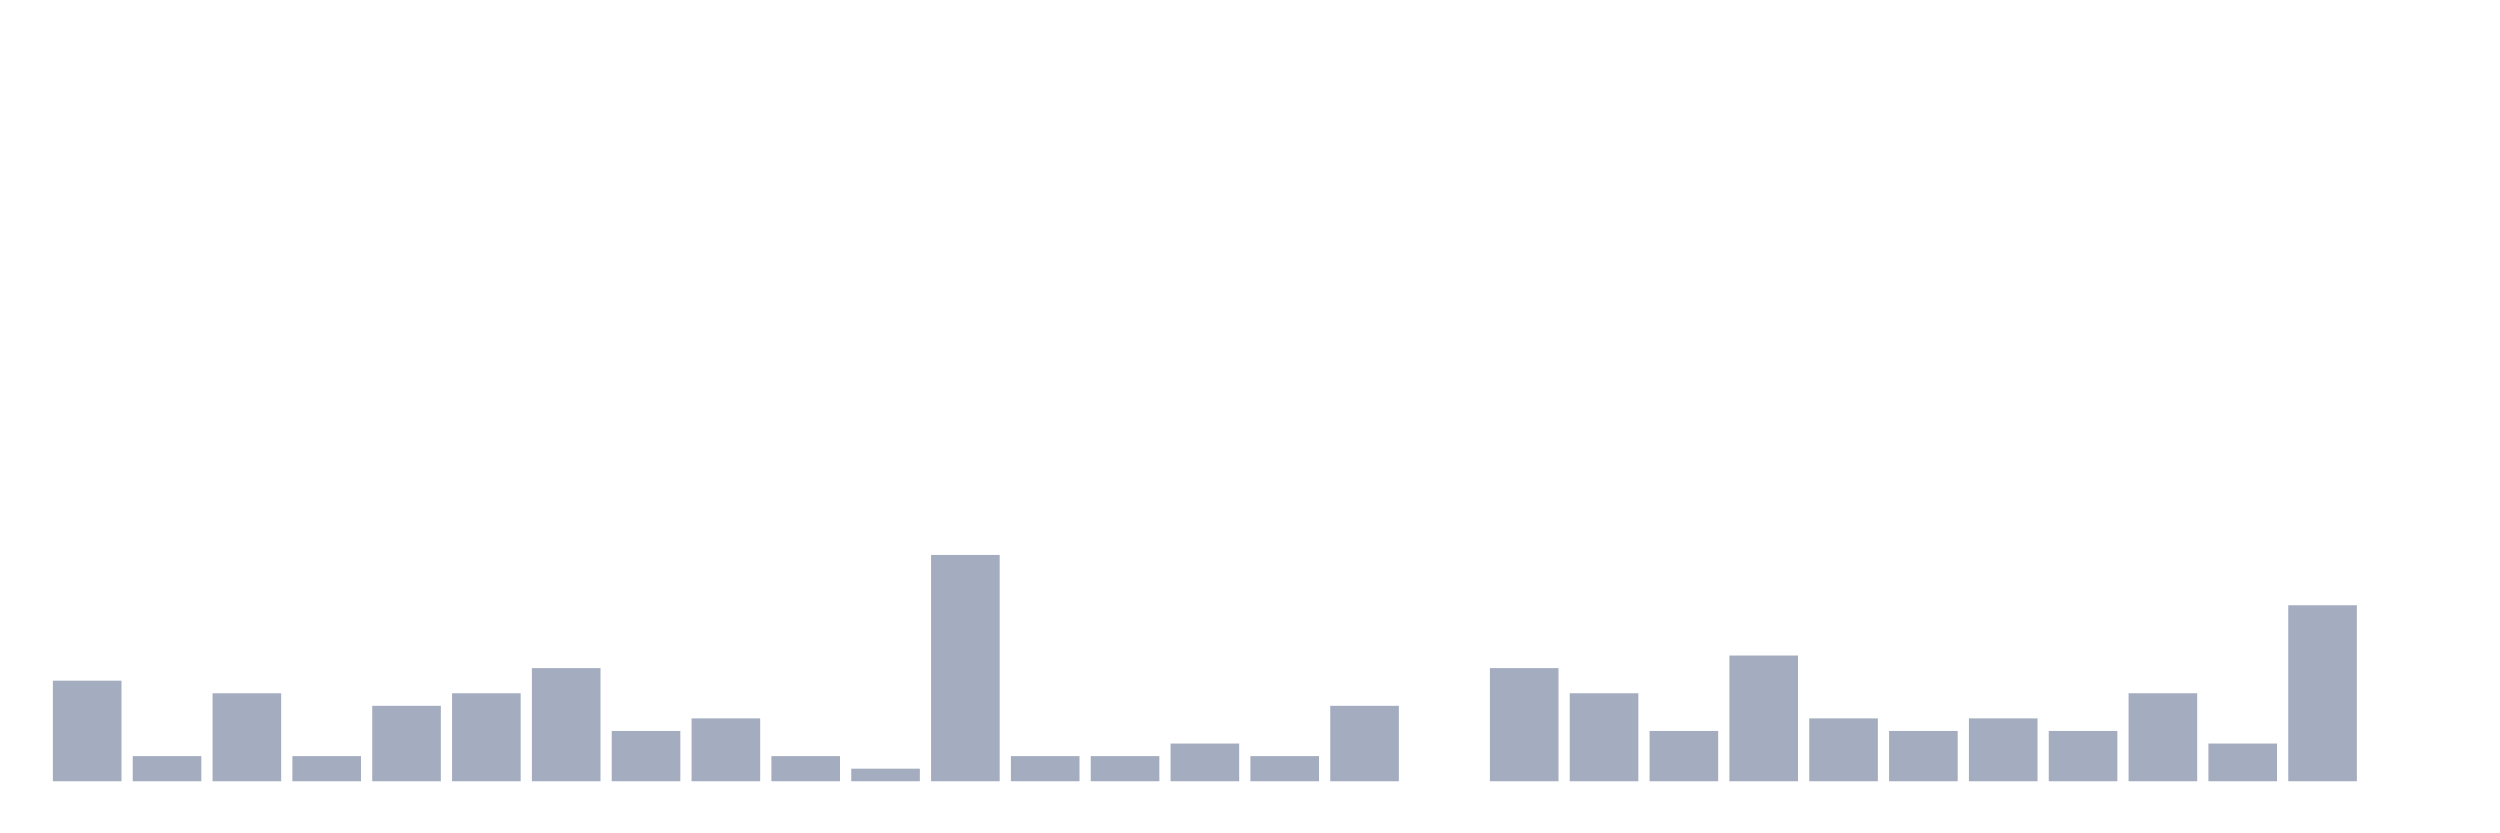 <svg xmlns="http://www.w3.org/2000/svg" viewBox="0 0 480 160"><g transform="translate(10,10)"><rect class="bar" x="0.153" width="13.175" y="120.69" height="19.31" fill="rgb(164,173,192)"></rect><rect class="bar" x="15.482" width="13.175" y="135.172" height="4.828" fill="rgb(164,173,192)"></rect><rect class="bar" x="30.81" width="13.175" y="123.103" height="16.897" fill="rgb(164,173,192)"></rect><rect class="bar" x="46.138" width="13.175" y="135.172" height="4.828" fill="rgb(164,173,192)"></rect><rect class="bar" x="61.466" width="13.175" y="125.517" height="14.483" fill="rgb(164,173,192)"></rect><rect class="bar" x="76.794" width="13.175" y="123.103" height="16.897" fill="rgb(164,173,192)"></rect><rect class="bar" x="92.123" width="13.175" y="118.276" height="21.724" fill="rgb(164,173,192)"></rect><rect class="bar" x="107.451" width="13.175" y="130.345" height="9.655" fill="rgb(164,173,192)"></rect><rect class="bar" x="122.779" width="13.175" y="127.931" height="12.069" fill="rgb(164,173,192)"></rect><rect class="bar" x="138.107" width="13.175" y="135.172" height="4.828" fill="rgb(164,173,192)"></rect><rect class="bar" x="153.436" width="13.175" y="137.586" height="2.414" fill="rgb(164,173,192)"></rect><rect class="bar" x="168.764" width="13.175" y="96.552" height="43.448" fill="rgb(164,173,192)"></rect><rect class="bar" x="184.092" width="13.175" y="135.172" height="4.828" fill="rgb(164,173,192)"></rect><rect class="bar" x="199.42" width="13.175" y="135.172" height="4.828" fill="rgb(164,173,192)"></rect><rect class="bar" x="214.748" width="13.175" y="132.759" height="7.241" fill="rgb(164,173,192)"></rect><rect class="bar" x="230.077" width="13.175" y="135.172" height="4.828" fill="rgb(164,173,192)"></rect><rect class="bar" x="245.405" width="13.175" y="125.517" height="14.483" fill="rgb(164,173,192)"></rect><rect class="bar" x="260.733" width="13.175" y="140" height="0" fill="rgb(164,173,192)"></rect><rect class="bar" x="276.061" width="13.175" y="118.276" height="21.724" fill="rgb(164,173,192)"></rect><rect class="bar" x="291.39" width="13.175" y="123.103" height="16.897" fill="rgb(164,173,192)"></rect><rect class="bar" x="306.718" width="13.175" y="130.345" height="9.655" fill="rgb(164,173,192)"></rect><rect class="bar" x="322.046" width="13.175" y="115.862" height="24.138" fill="rgb(164,173,192)"></rect><rect class="bar" x="337.374" width="13.175" y="127.931" height="12.069" fill="rgb(164,173,192)"></rect><rect class="bar" x="352.702" width="13.175" y="130.345" height="9.655" fill="rgb(164,173,192)"></rect><rect class="bar" x="368.031" width="13.175" y="127.931" height="12.069" fill="rgb(164,173,192)"></rect><rect class="bar" x="383.359" width="13.175" y="130.345" height="9.655" fill="rgb(164,173,192)"></rect><rect class="bar" x="398.687" width="13.175" y="123.103" height="16.897" fill="rgb(164,173,192)"></rect><rect class="bar" x="414.015" width="13.175" y="132.759" height="7.241" fill="rgb(164,173,192)"></rect><rect class="bar" x="429.344" width="13.175" y="106.207" height="33.793" fill="rgb(164,173,192)"></rect><rect class="bar" x="444.672" width="13.175" y="140" height="0" fill="rgb(164,173,192)"></rect></g></svg>
